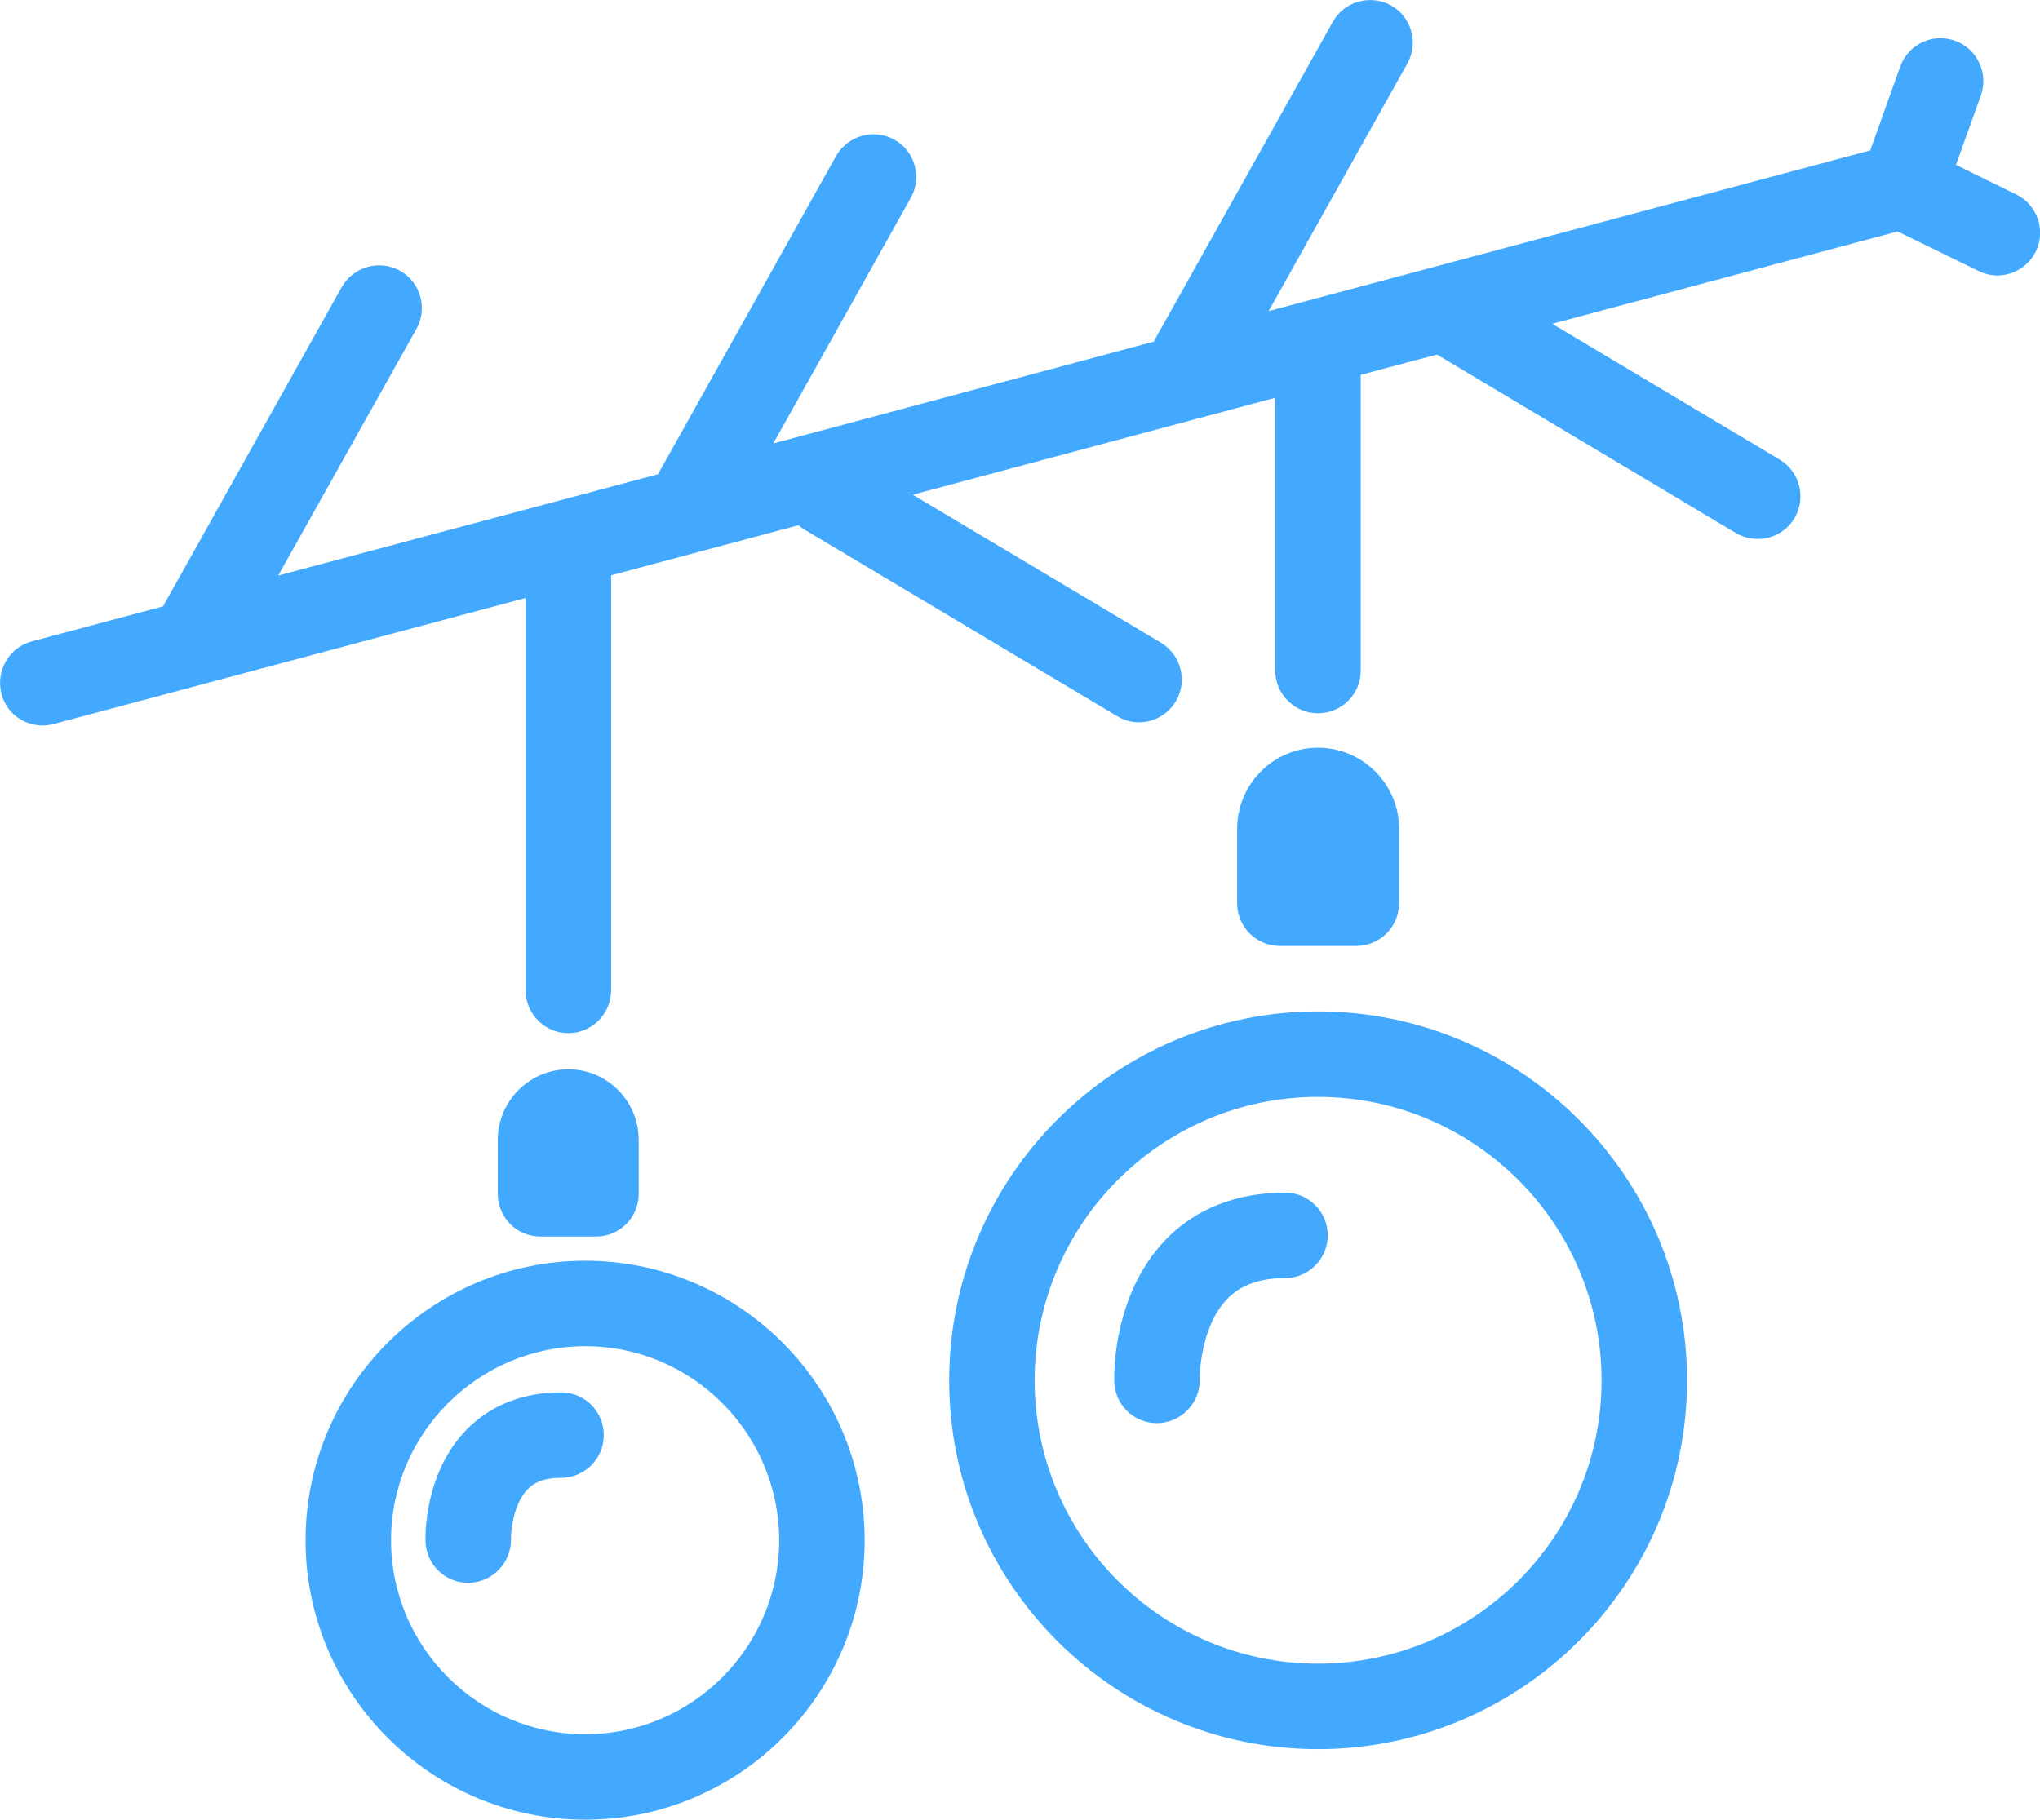 <svg xmlns="http://www.w3.org/2000/svg" width="83.52" height="74.52" viewBox="0 0 83.52 74.52">
	<style type="text/css">
		.st0{fill:#43a9ff;}
	</style>
	<path class="st0" d="M82.54,7.96L80.08,6.75L81.1,3.91C81.42,3 80.95,1.99 80.04,1.67C79.13,1.34 78.13,1.81 77.8,2.72L76.57,6.16L51.94,12.74L57.62,2.6C58.09,1.76 57.79,0.69 56.95,0.22C56.11,-0.24 55.04,0.05 54.57,0.89L47.29,13.89C47.27,13.93 47.26,13.96 47.24,13.99L31.66,18.16L37.29,8.1C37.76,7.26 37.46,6.19 36.62,5.72C35.77,5.25 34.71,5.55 34.23,6.39L26.95,19.4C26.95,19.4 26.95,19.41 26.94,19.42L11.39,23.57L17.05,13.47C17.52,12.63 17.22,11.56 16.38,11.09C15.53,10.62 14.47,10.92 13.99,11.76L6.71,24.77C6.7,24.79 6.69,24.81 6.68,24.83L1.29,26.27C0.36,26.52 -0.18,27.48 0.06,28.42C0.26,29.2 0.97,29.71 1.74,29.71C1.89,29.71 2.05,29.69 2.2,29.65L21.52,24.49L21.52,40.56C21.52,41.52 22.3,42.31 23.27,42.31C24.23,42.31 25.02,41.52 25.02,40.56L25.02,23.56L32.69,21.51C32.77,21.57 32.85,21.64 32.94,21.69L45.74,29.33C46.02,29.5 46.33,29.58 46.63,29.58C47.23,29.58 47.81,29.27 48.14,28.72C48.63,27.89 48.36,26.82 47.53,26.32L37.37,20.26L52.21,16.29L52.21,27.46C52.21,28.43 53,29.21 53.96,29.21C54.93,29.21 55.71,28.43 55.71,27.46L55.71,15.35L58.83,14.52L71.07,21.83C71.35,21.99 71.66,22.07 71.97,22.07C72.56,22.07 73.14,21.77 73.47,21.22C73.96,20.39 73.69,19.32 72.86,18.82L63.55,13.26L77.69,9.48L81.01,11.1C81.25,11.22 81.52,11.28 81.77,11.28C82.42,11.28 83.04,10.92 83.35,10.3C83.77,9.43 83.41,8.38 82.54,7.96"></path>
	<path class="st0" d="M23.96,71.02C19.58,71.02 16.01,67.45 16.01,63.08C16.01,58.7 19.58,55.13 23.96,55.13C28.34,55.13 31.9,58.7 31.9,63.08C31.9,67.45 28.34,71.02 23.96,71.02M23.96,51.63C17.65,51.63 12.51,56.77 12.51,63.08C12.51,69.38 17.65,74.52 23.96,74.52C30.27,74.52 35.4,69.38 35.4,63.08C35.4,56.77 30.27,51.63 23.96,51.63"></path>
	<path class="st0" d="M22.97,57.02C21.41,57.02 20.07,57.55 19.1,58.55C17.39,60.3 17.41,62.84 17.42,63.12C17.45,64.07 18.22,64.82 19.17,64.82C19.18,64.82 19.19,64.82 19.2,64.82C20.16,64.8 20.93,64 20.92,63.04C20.91,62.67 21.03,61.57 21.61,60.98C21.81,60.78 22.16,60.52 22.97,60.52C23.94,60.52 24.72,59.73 24.72,58.77C24.72,57.8 23.94,57.02 22.97,57.02"></path>
	<path class="st0" d="M24.4,50.64C25.37,50.64 26.15,49.86 26.15,48.89L26.15,46.68C26.15,45.09 24.86,43.79 23.27,43.79C21.68,43.79 20.38,45.09 20.38,46.68L20.38,48.89C20.38,49.86 21.16,50.64 22.13,50.64Z"></path>
	<path class="st0" d="M53.96,68.13C47.56,68.13 42.36,62.93 42.36,56.53C42.36,50.13 47.56,44.92 53.96,44.92C60.36,44.92 65.57,50.13 65.57,56.53C65.57,62.93 60.36,68.13 53.96,68.13M53.96,41.42C45.63,41.42 38.86,48.2 38.86,56.53C38.86,64.86 45.63,71.63 53.96,71.63C62.29,71.63 69.07,64.86 69.07,56.53C69.07,48.2 62.29,41.42 53.96,41.42"></path>
	<path class="st0" d="M52.61,48.84C50.64,48.84 48.95,49.5 47.74,50.75C45.58,52.97 45.61,56.21 45.62,56.57C45.64,57.53 46.42,58.28 47.37,58.28C47.38,58.28 47.4,58.28 47.41,58.28C48.38,58.25 49.14,57.44 49.12,56.48C49.11,56.46 49.11,54.36 50.25,53.19C50.8,52.62 51.58,52.34 52.61,52.34C53.57,52.34 54.36,51.56 54.36,50.59C54.36,49.62 53.57,48.84 52.61,48.84"></path>
	<path class="st0" d="M55.53,38.74C56.5,38.74 57.28,37.95 57.28,36.99L57.28,33.94C57.28,32.11 55.79,30.62 53.96,30.62C52.13,30.62 50.65,32.11 50.65,33.94L50.65,36.99C50.65,37.95 51.43,38.74 52.4,38.74Z"></path>
</svg>
